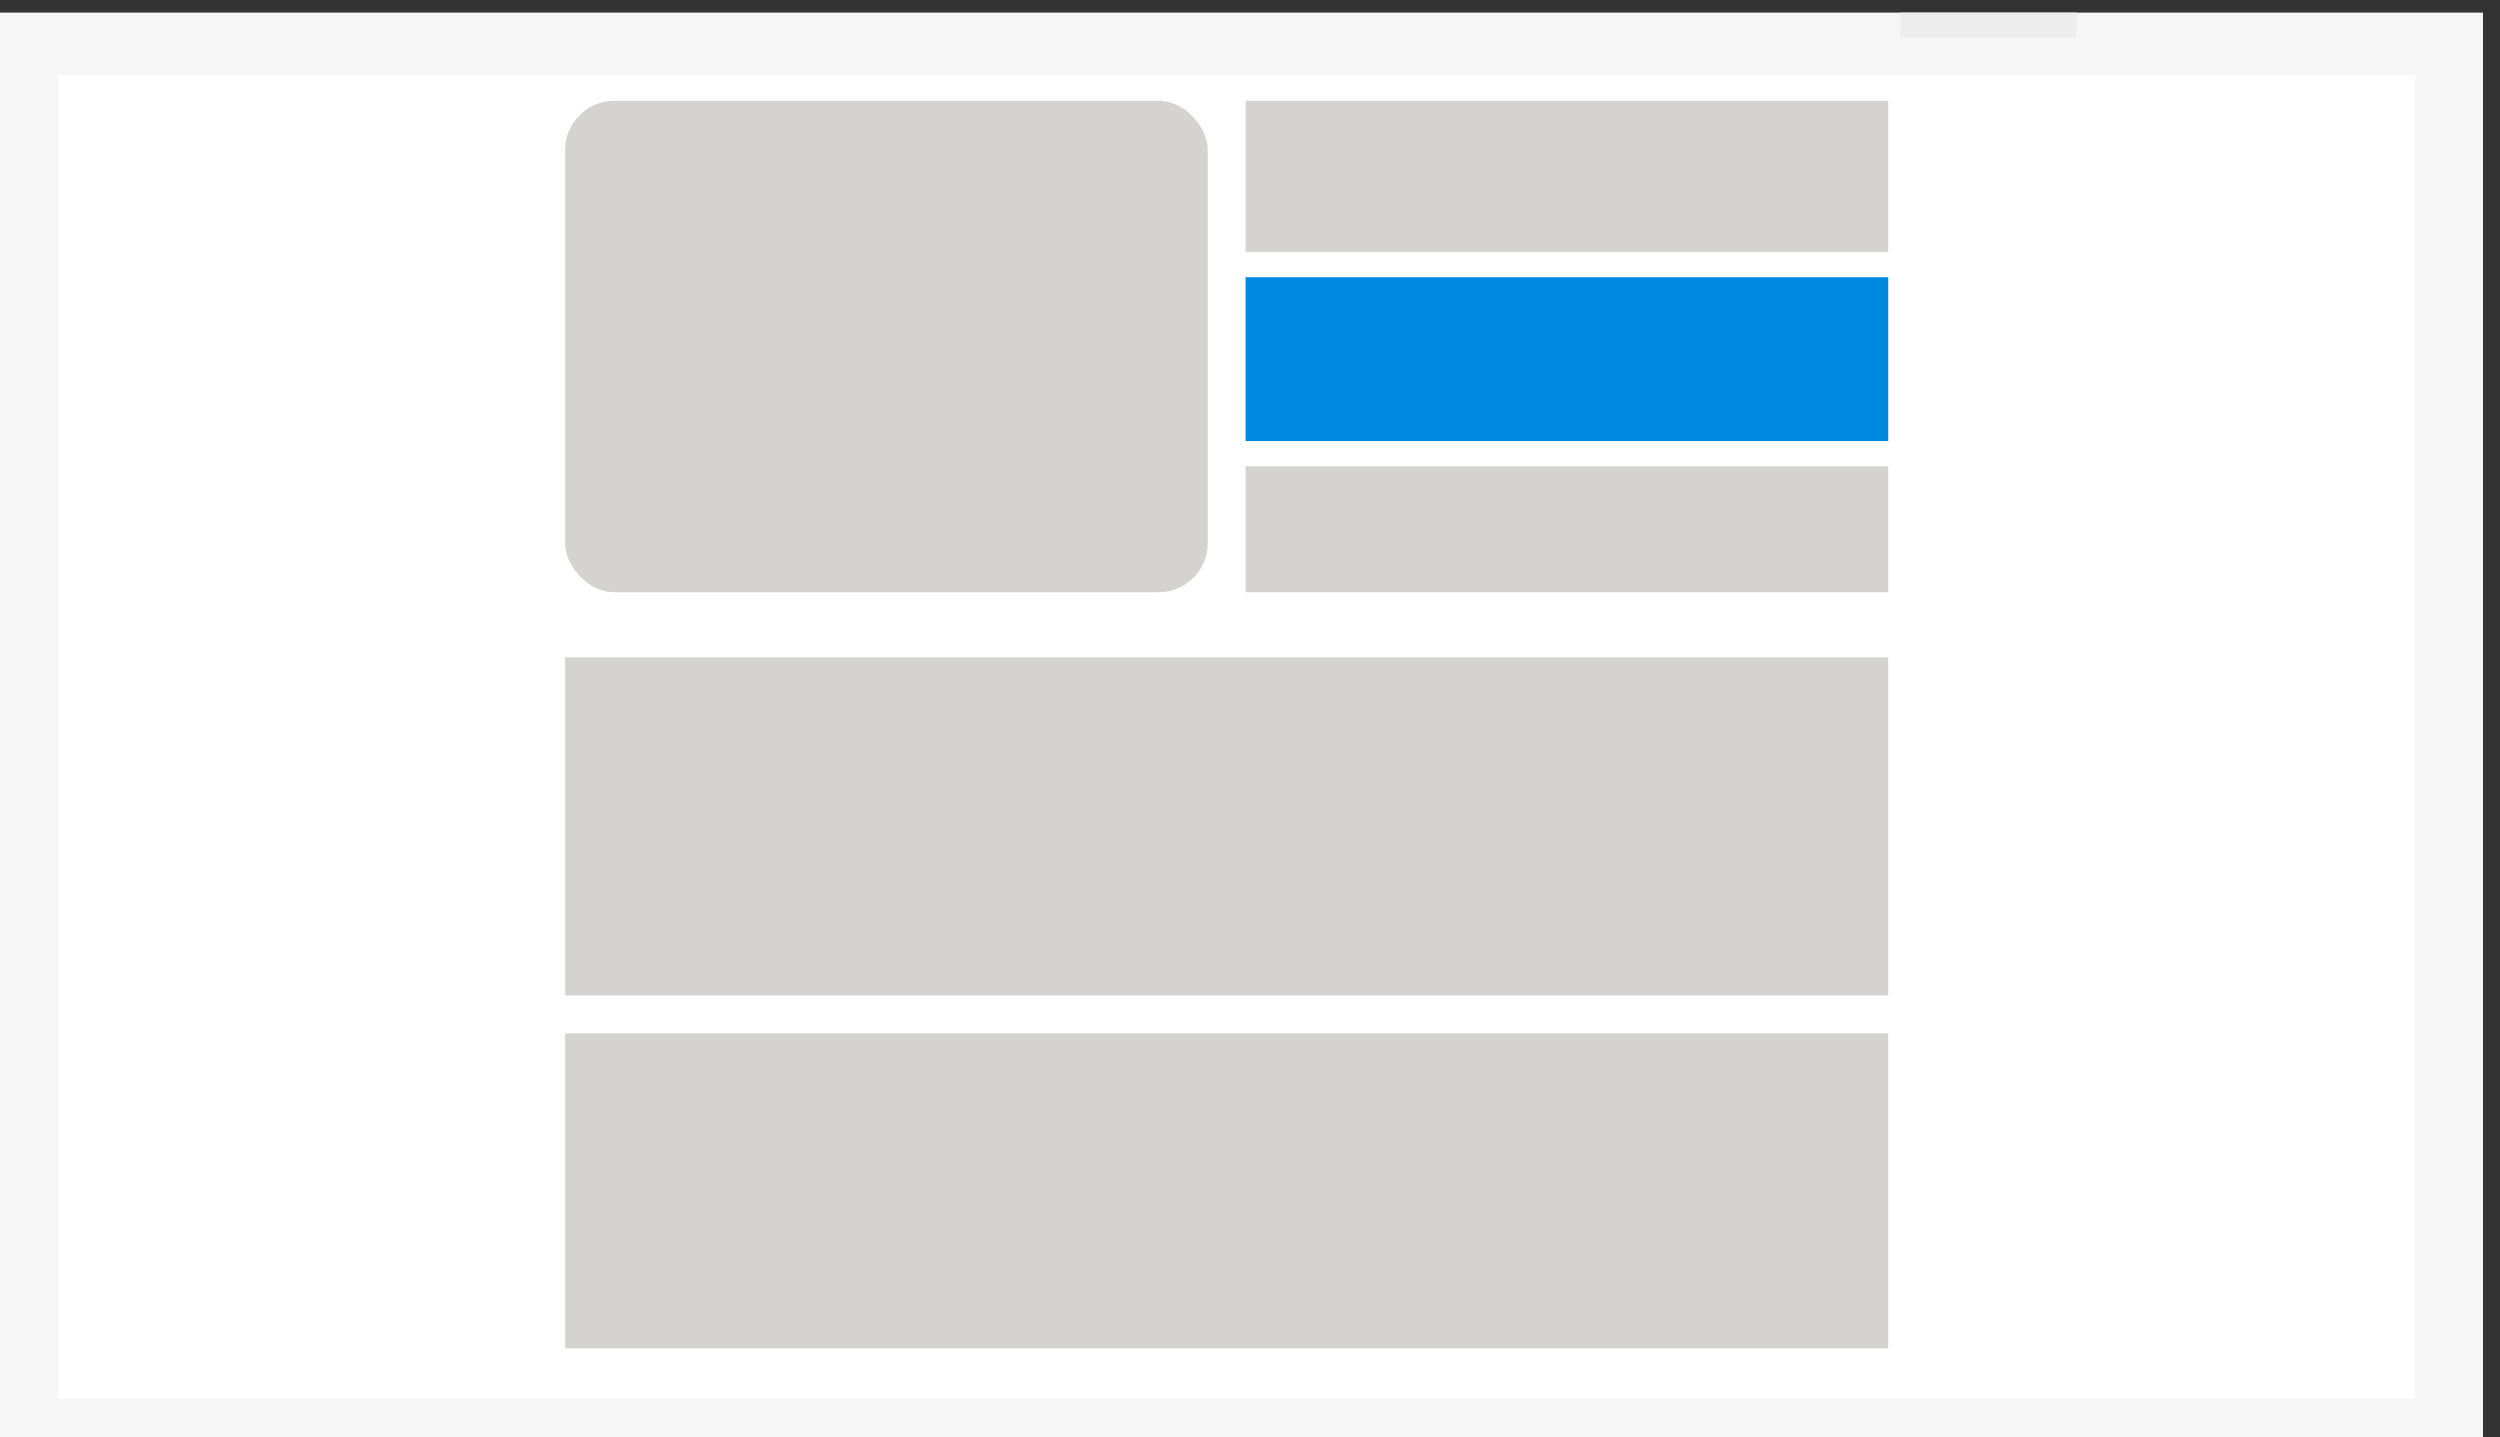 <svg id="Lag_1" data-name="Lag 1" xmlns="http://www.w3.org/2000/svg" viewBox="0 0 119.04 68.43"><rect x="0" y="0" width="119.04" height="68.43" fill="#333333" stroke="none"/><defs><style>.cls-1{fill:#f6f6f6;}.cls-2{fill:#eeedee;}.cls-3{fill:#fff;}.cls-4{fill:#d5d3d2;}.cls-5{fill:#0089e0;}</style></defs><title>DW</title><rect class="cls-1" x="-0.81" y="0.6" width="119.04" height="68.43"/><rect class="cls-2" x="90.48" y="0.6" width="8.4" height="1.19"/><rect class="cls-3" x="2.79" y="3.6" width="112.2" height="63"/><rect class="cls-4" x="26.91" y="4.8" width="30.6" height="23.4" rx="2.34" ry="2.34"/><rect class="cls-4" x="59.31" y="4.8" width="30.6" height="7.2"/><rect class="cls-5" x="59.31" y="13.2" width="30.6" height="7.8"/><rect class="cls-4" x="59.31" y="22.2" width="30.6" height="6"/><rect class="cls-4" x="26.91" y="31.3" width="63" height="16.1"/><rect class="cls-4" x="26.91" y="49.2" width="63" height="15"/></svg>